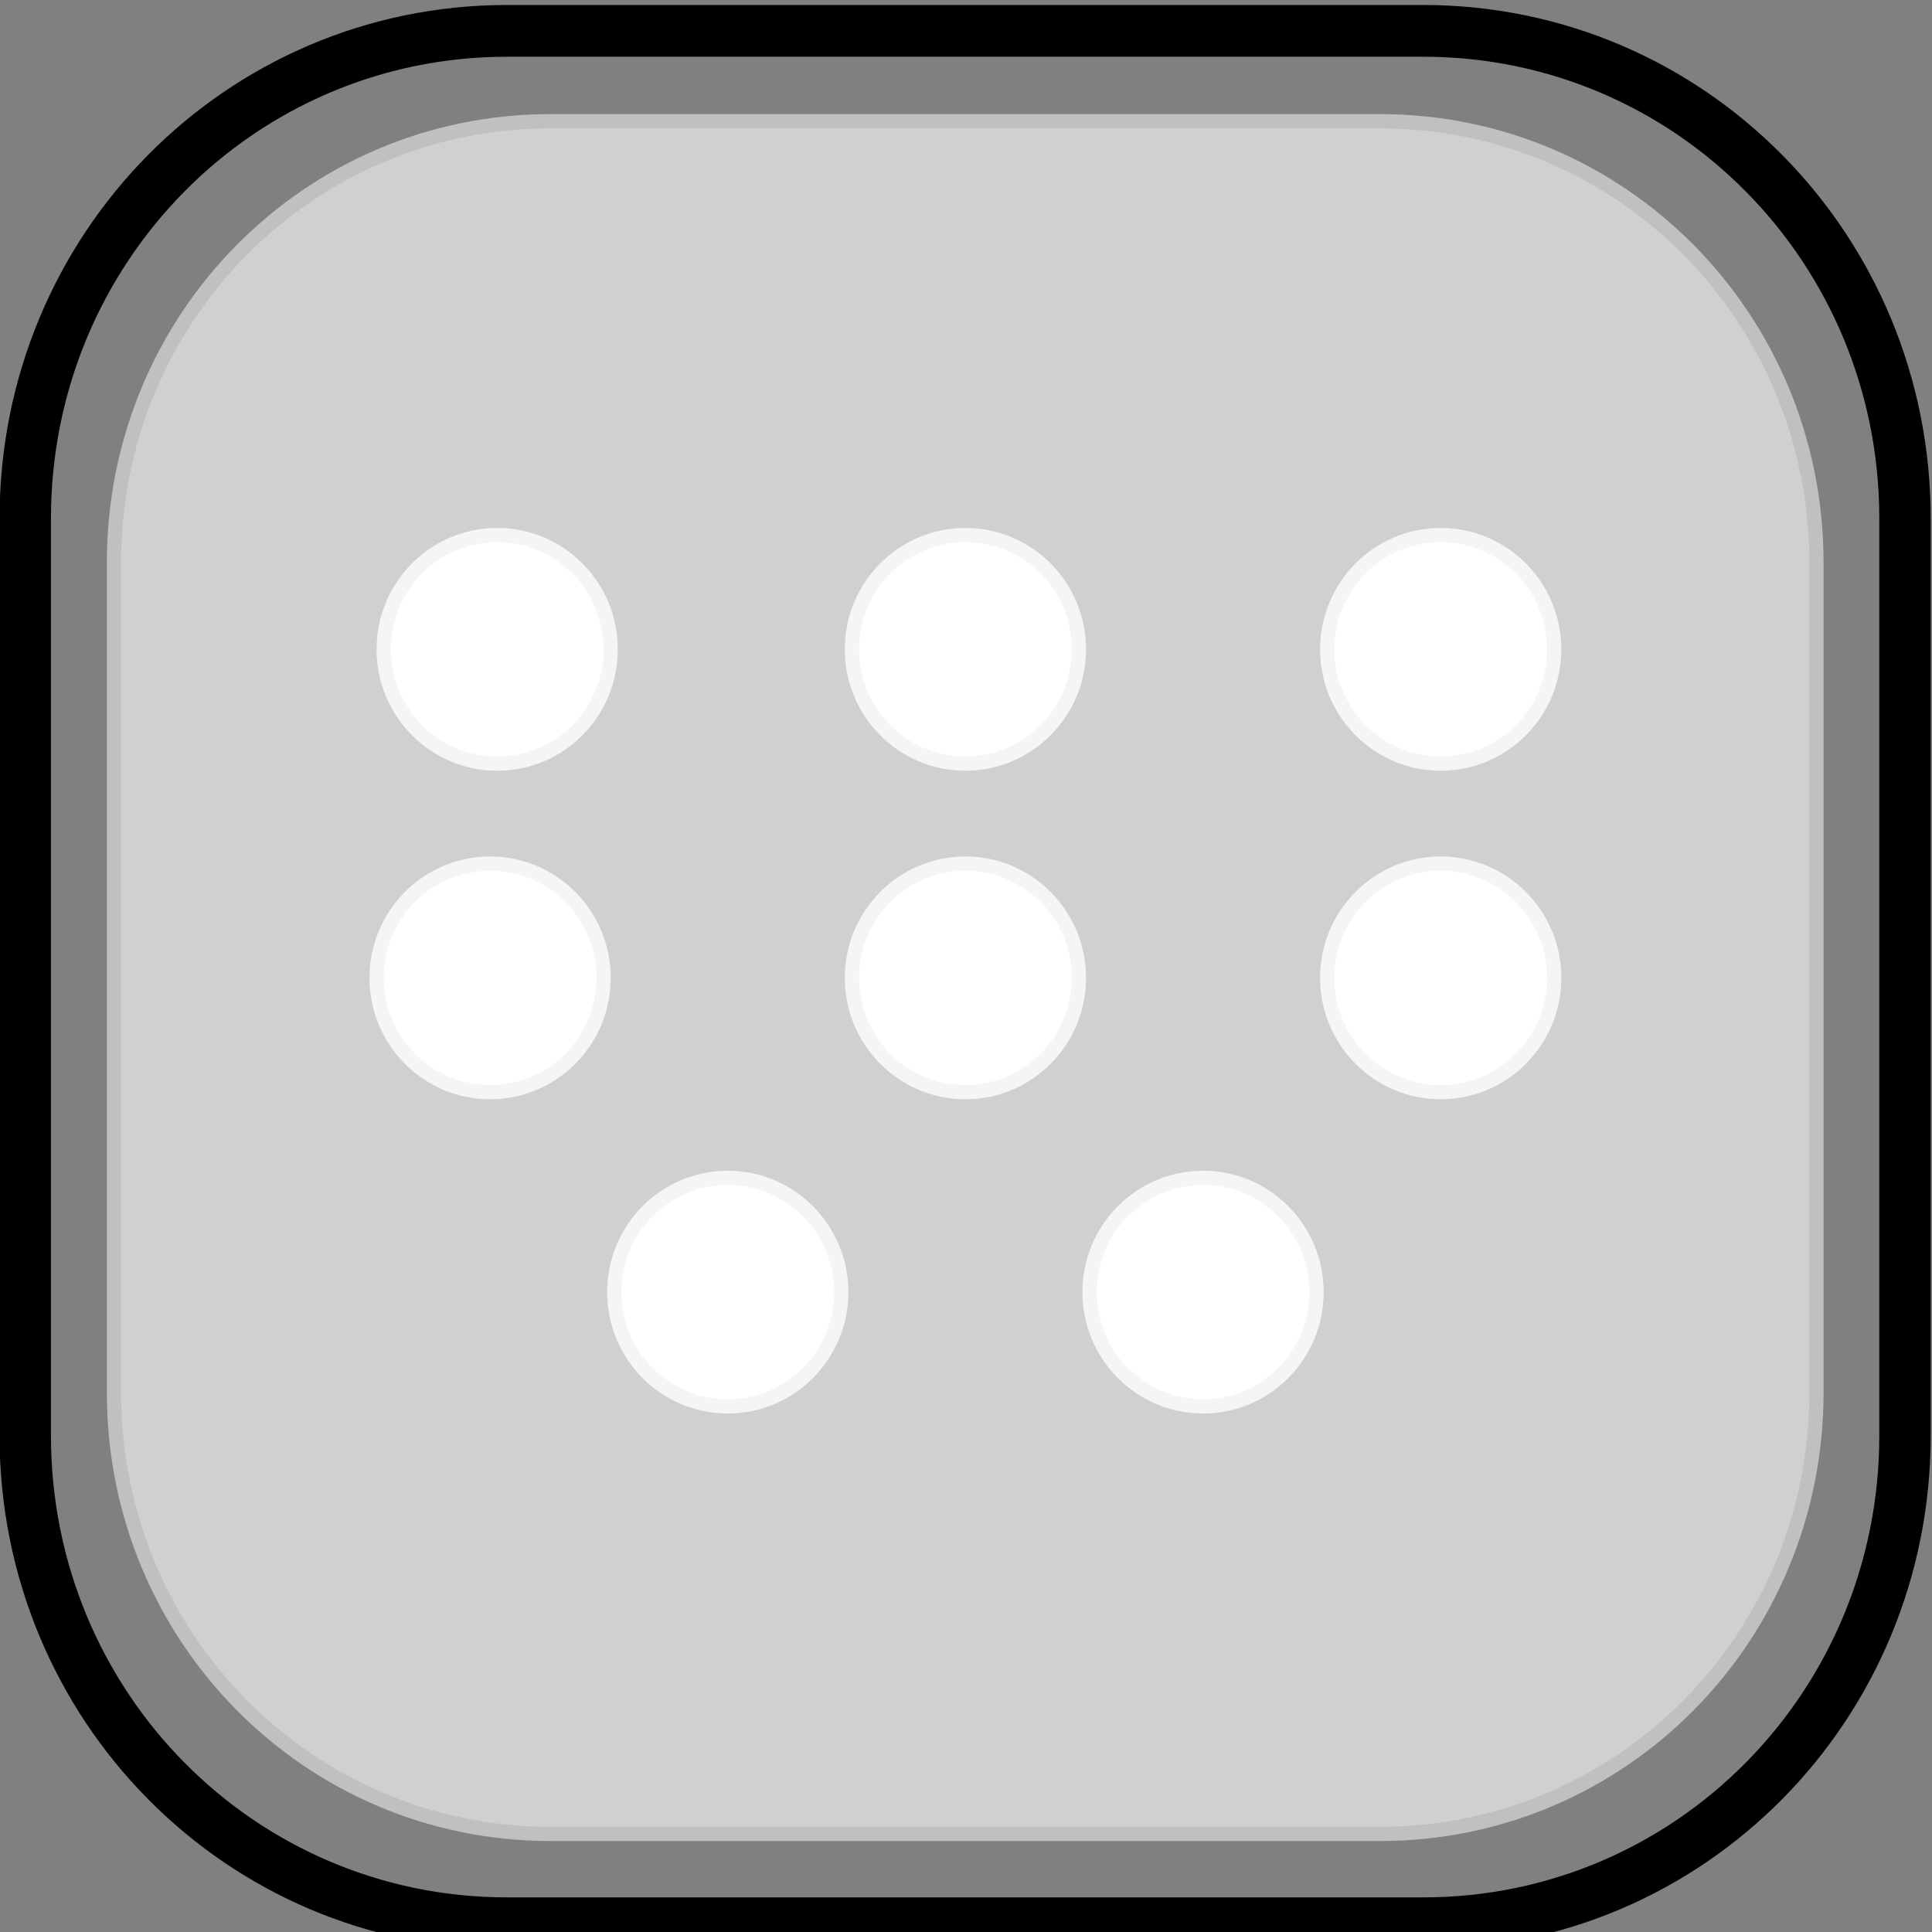 <?xml version="1.0" encoding="UTF-8" standalone="no"?>
<!-- Created with Inkscape (http://www.inkscape.org/) -->

<svg
   width="11.905mm"
   height="11.907mm"
   viewBox="0 0 11.905 11.907"
   version="1.1"
   id="svg1"
   xmlns="http://www.w3.org/2000/svg"
   xmlns:svg="http://www.w3.org/2000/svg">
  <rect x="0" y="0" width="11.905" height="11.907" fill="#808080" stroke="none"/>
  <defs
     id="defs1">
    <linearGradient
       id="swatch75">
      <stop
         style="stop-color:#000000;stop-opacity:0.083;"
         offset="0"
         id="stop75" />
    </linearGradient>
  </defs>
  <g
     id="layer1"
     transform="translate(-44.501,-87.999)">
    <g
       id="g1"
       transform="matrix(0.065,0,0,0.065,41.607,82.309)">
      <g
         id="g2">
        <g
           id="g3"
           transform="translate(-297.333,-489.026)">
          <path
             style="fill:#d0d0d0;fill-opacity:1;stroke:#c0c0c0;stroke-width:1;stroke-dasharray:none;stroke-opacity:1"
             id="rect74"
             width="120"
             height="120"
             x="45"
             y="88.5"
             d="M 75.763,88.5 H 134.237 C 151.28,88.5 165,102.294 165,119.428 v 58.145 C 165,194.706 151.28,208.5 134.237,208.5 H 75.763 C 58.72,208.5 45,194.706 45,177.572 V 119.428 C 45,102.294 58.72,88.5 75.763,88.5 Z"
             ry="30.928"
             rx="30.763"
             transform="matrix(1.345,0,0,1.353,292.132,468.318)" />
          <ellipse
             style="fill:#ffffff;fill-opacity:1;stroke:#f5f5f5;stroke-width:1.35;stroke-dasharray:none;stroke-opacity:1"
             id="path81-5"
             cx="388.99"
             cy="638.122"
             rx="10.76"
             ry="10.833" />
          <ellipse
             style="fill:#ffffff;fill-opacity:1;stroke:#f5f5f5;stroke-width:1.35;stroke-dasharray:none;stroke-opacity:1"
             id="path81-5-2"
             cx="433.376"
             cy="638.122"
             rx="10.76"
             ry="10.833" />
          <ellipse
             style="fill:#ffffff;fill-opacity:1;stroke:#f5f5f5;stroke-width:1.35;stroke-dasharray:none;stroke-opacity:1"
             id="path81-5-1"
             cx="478.435"
             cy="638.122"
             rx="10.76"
             ry="10.833" />
          <ellipse
             style="fill:#ffffff;fill-opacity:1;stroke:#f5f5f5;stroke-width:1.35;stroke-dasharray:none;stroke-opacity:1"
             id="path81-5-7"
             cx="478.435"
             cy="669.267"
             rx="10.76"
             ry="10.833" />
          <ellipse
             style="fill:#ffffff;fill-opacity:1;stroke:#f5f5f5;stroke-width:1.35;stroke-dasharray:none;stroke-opacity:1"
             id="path81-5-9"
             cx="433.376"
             cy="669.267"
             rx="10.76"
             ry="10.833" />
          <ellipse
             style="fill:#ffffff;fill-opacity:1;stroke:#f5f5f5;stroke-width:1.35;stroke-dasharray:none;stroke-opacity:1"
             id="path81-5-5"
             cx="388.318"
             cy="669.267"
             rx="10.76"
             ry="10.833" />
          <ellipse
             style="fill:#ffffff;fill-opacity:1;stroke:#f5f5f5;stroke-width:1.35;stroke-dasharray:none;stroke-opacity:1"
             id="path81-5-23"
             cx="410.847"
             cy="699.058"
             rx="10.76"
             ry="10.833" />
          <ellipse
             style="fill:#ffffff;fill-opacity:1;stroke:#f5f5f5;stroke-width:1.35;stroke-dasharray:none;stroke-opacity:1"
             id="path81-5-13"
             cx="455.906"
             cy="699.058"
             rx="10.76"
             ry="10.833" />
        </g>
      </g>
      <path
         style="fill:#d0d0d0;fill-opacity:0;stroke:#000000;stroke-width:3.281;stroke-dasharray:none;stroke-opacity:1"
         id="rect74-2"
         width="120"
         height="120"
         x="45"
         y="88.5"
         d="M 75.763,88.5 H 134.237 C 151.28,88.5 165,102.294 165,119.428 v 58.145 C 165,194.706 151.28,208.5 134.237,208.5 H 75.763 C 58.72,208.5 45,194.706 45,177.572 V 119.428 C 45,102.294 58.72,88.5 75.763,88.5 Z"
         ry="30.928"
         rx="30.763"
         transform="matrix(1.485,0,0,1.495,-19.908,-41.844)" />
    </g>
  </g>
</svg>
